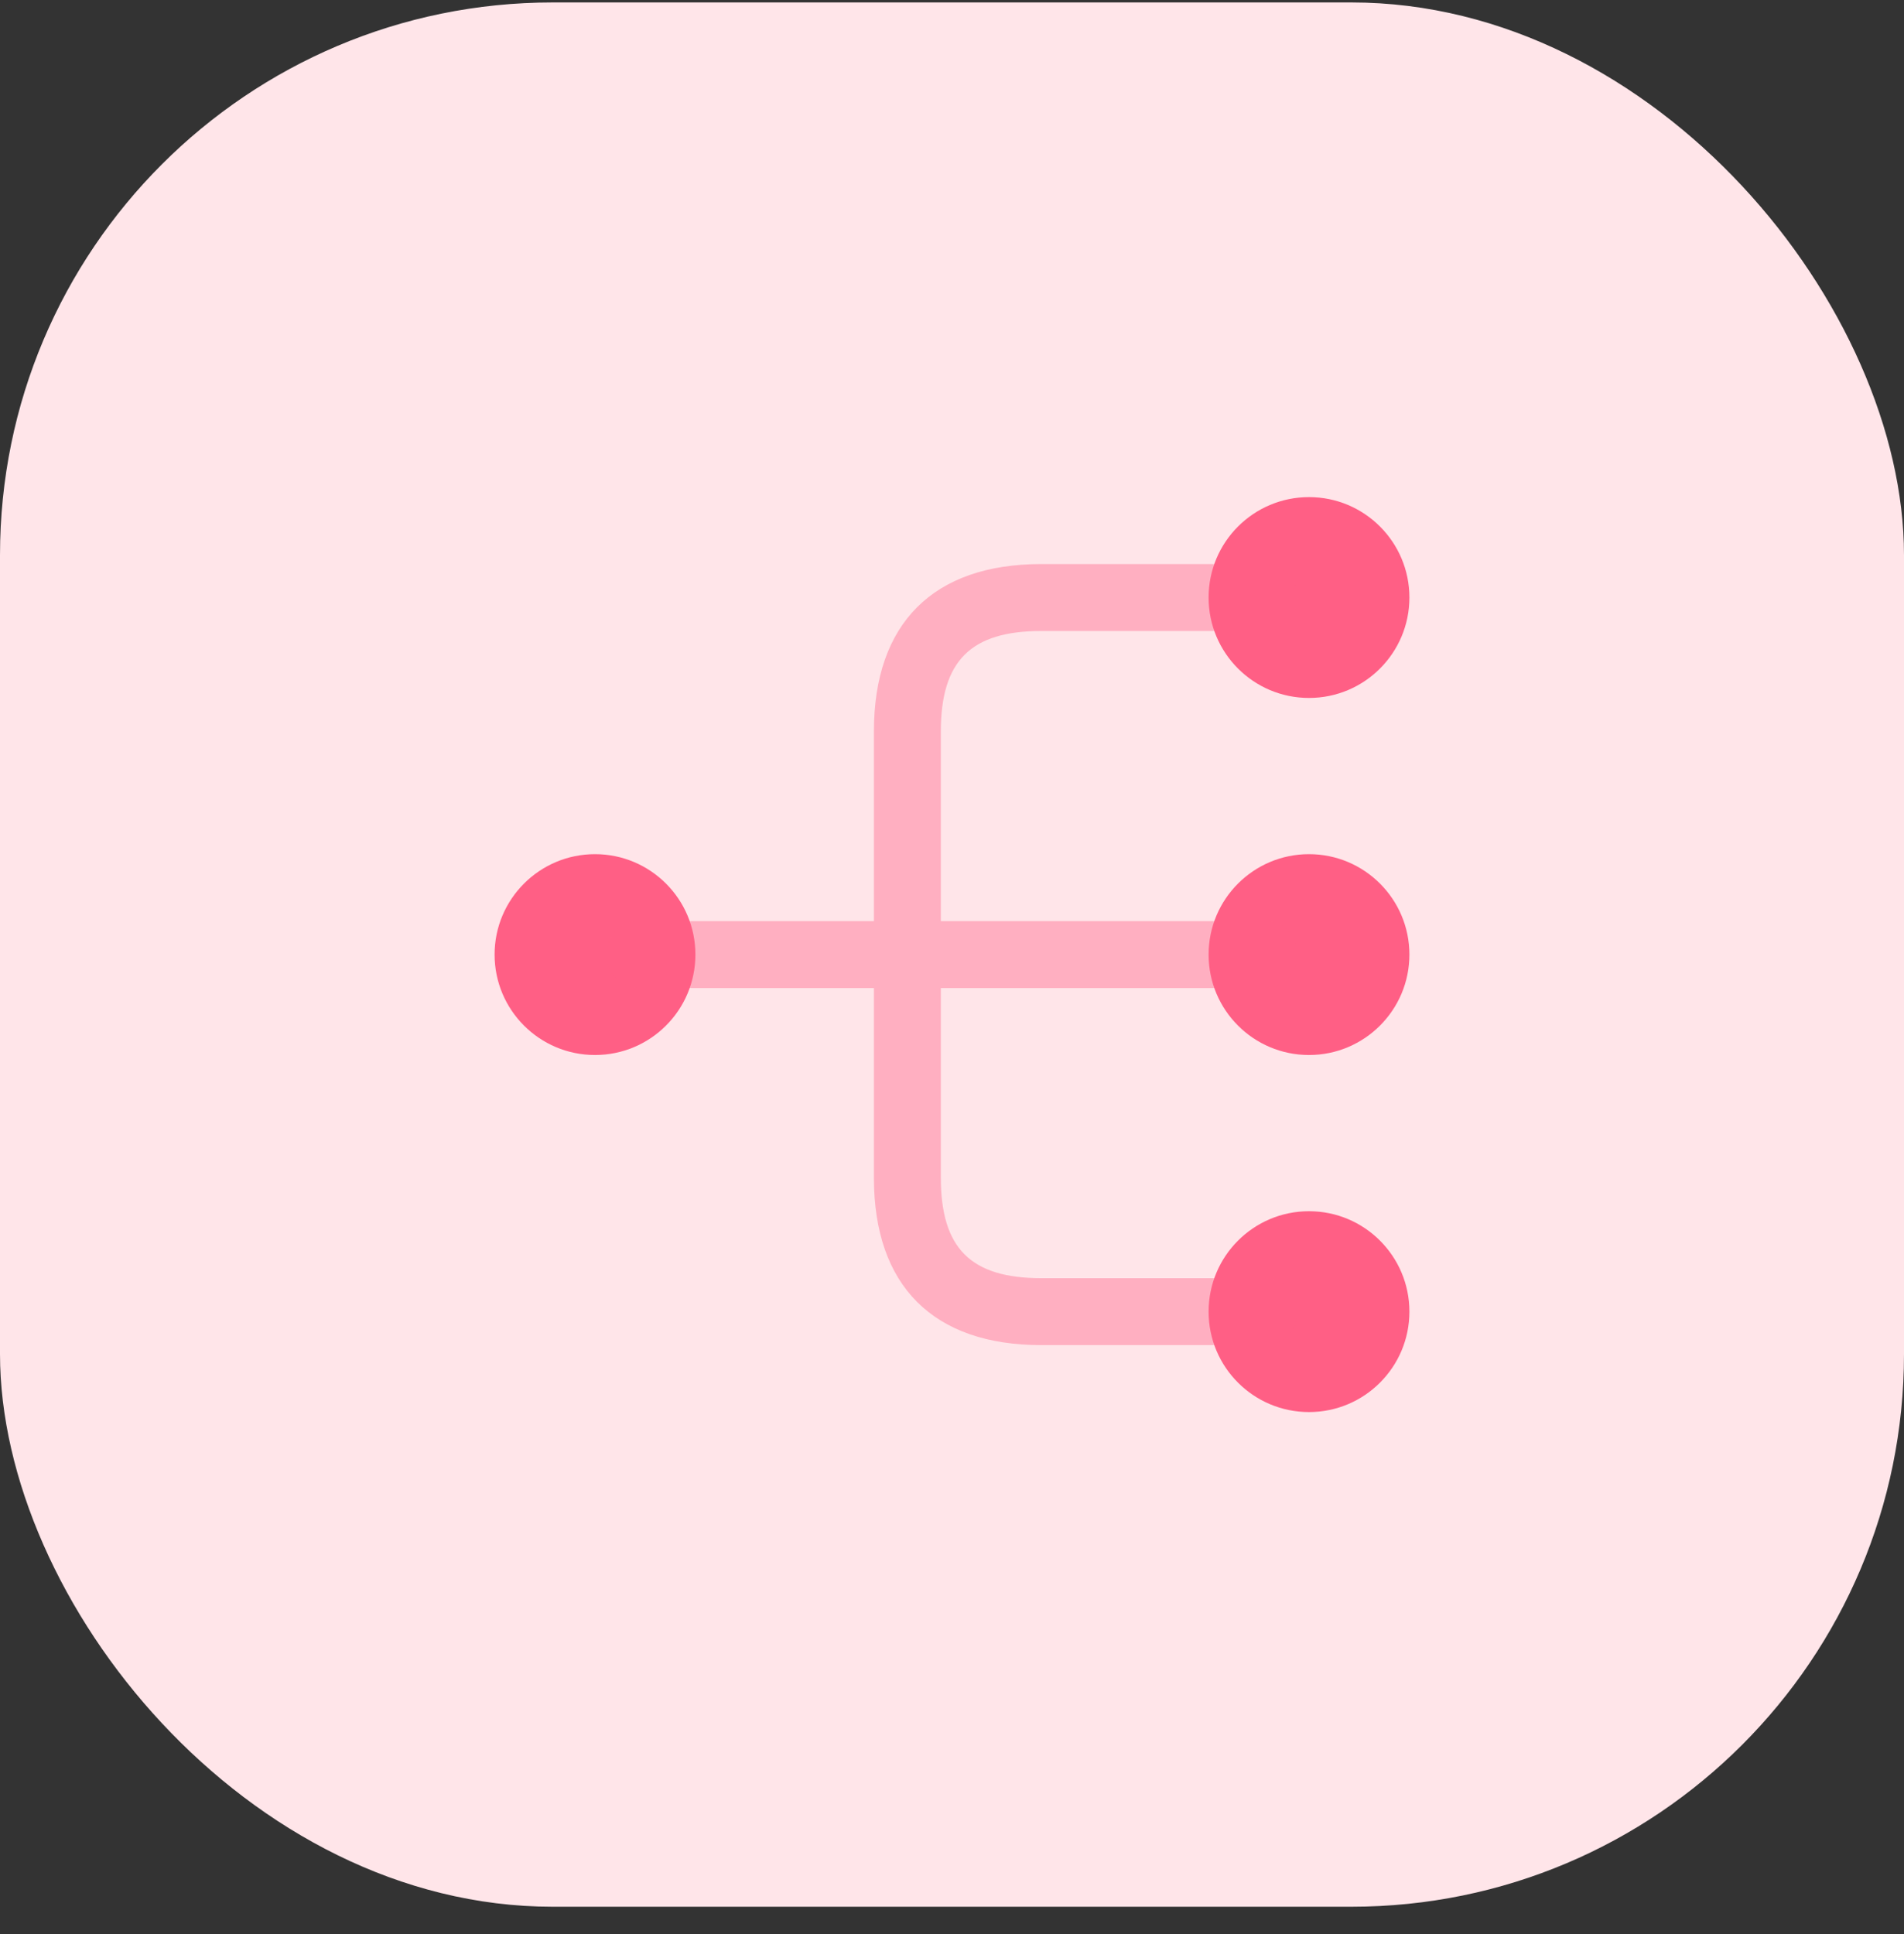 <svg width="64" height="65" viewBox="0 0 64 65" fill="none" xmlns="http://www.w3.org/2000/svg">
<rect x="0" y="0" width="64" height="65" fill="#333333" stroke="none"/>
<rect y="0.082" width="64" height="64" rx="18.577" fill="#FFE5E9"/>
<path d="M44 35.457C45.864 35.457 47.375 33.946 47.375 32.082C47.375 30.218 45.864 28.707 44 28.707C42.136 28.707 40.625 30.218 40.625 32.082C40.625 33.946 42.136 35.457 44 35.457Z" fill="#FF5F85"/>
<path d="M44 23.457C45.864 23.457 47.375 21.946 47.375 20.082C47.375 18.218 45.864 16.707 44 16.707C42.136 16.707 40.625 18.218 40.625 20.082C40.625 21.946 42.136 23.457 44 23.457Z" fill="#FF5F85"/>
<path d="M44 47.457C45.864 47.457 47.375 45.946 47.375 44.082C47.375 42.218 45.864 40.707 44 40.707C42.136 40.707 40.625 42.218 40.625 44.082C40.625 45.946 42.136 47.457 44 47.457Z" fill="#FF5F85"/>
<path d="M20 35.457C21.864 35.457 23.375 33.946 23.375 32.082C23.375 30.218 21.864 28.707 20 28.707C18.136 28.707 16.625 30.218 16.625 32.082C16.625 33.946 18.136 35.457 20 35.457Z" fill="#FF5F85"/>
<path opacity="0.4" d="M42.5 33.207C43.115 33.207 43.625 32.697 43.625 32.082C43.625 31.467 43.115 30.957 42.5 30.957H31.625V24.582C31.625 22.212 32.63 21.207 35 21.207H42.5C43.115 21.207 43.625 20.697 43.625 20.082C43.625 19.467 43.115 18.957 42.5 18.957H35C31.37 18.957 29.375 20.952 29.375 24.582V30.957H21.5C20.885 30.957 20.375 31.467 20.375 32.082C20.375 32.697 20.885 33.207 21.5 33.207H29.375V39.582C29.375 43.212 31.37 45.207 35 45.207H42.5C43.115 45.207 43.625 44.697 43.625 44.082C43.625 43.467 43.115 42.957 42.5 42.957H35C32.63 42.957 31.625 41.952 31.625 39.582V33.207H42.5Z" fill="#FF5F85"/>
</svg>
